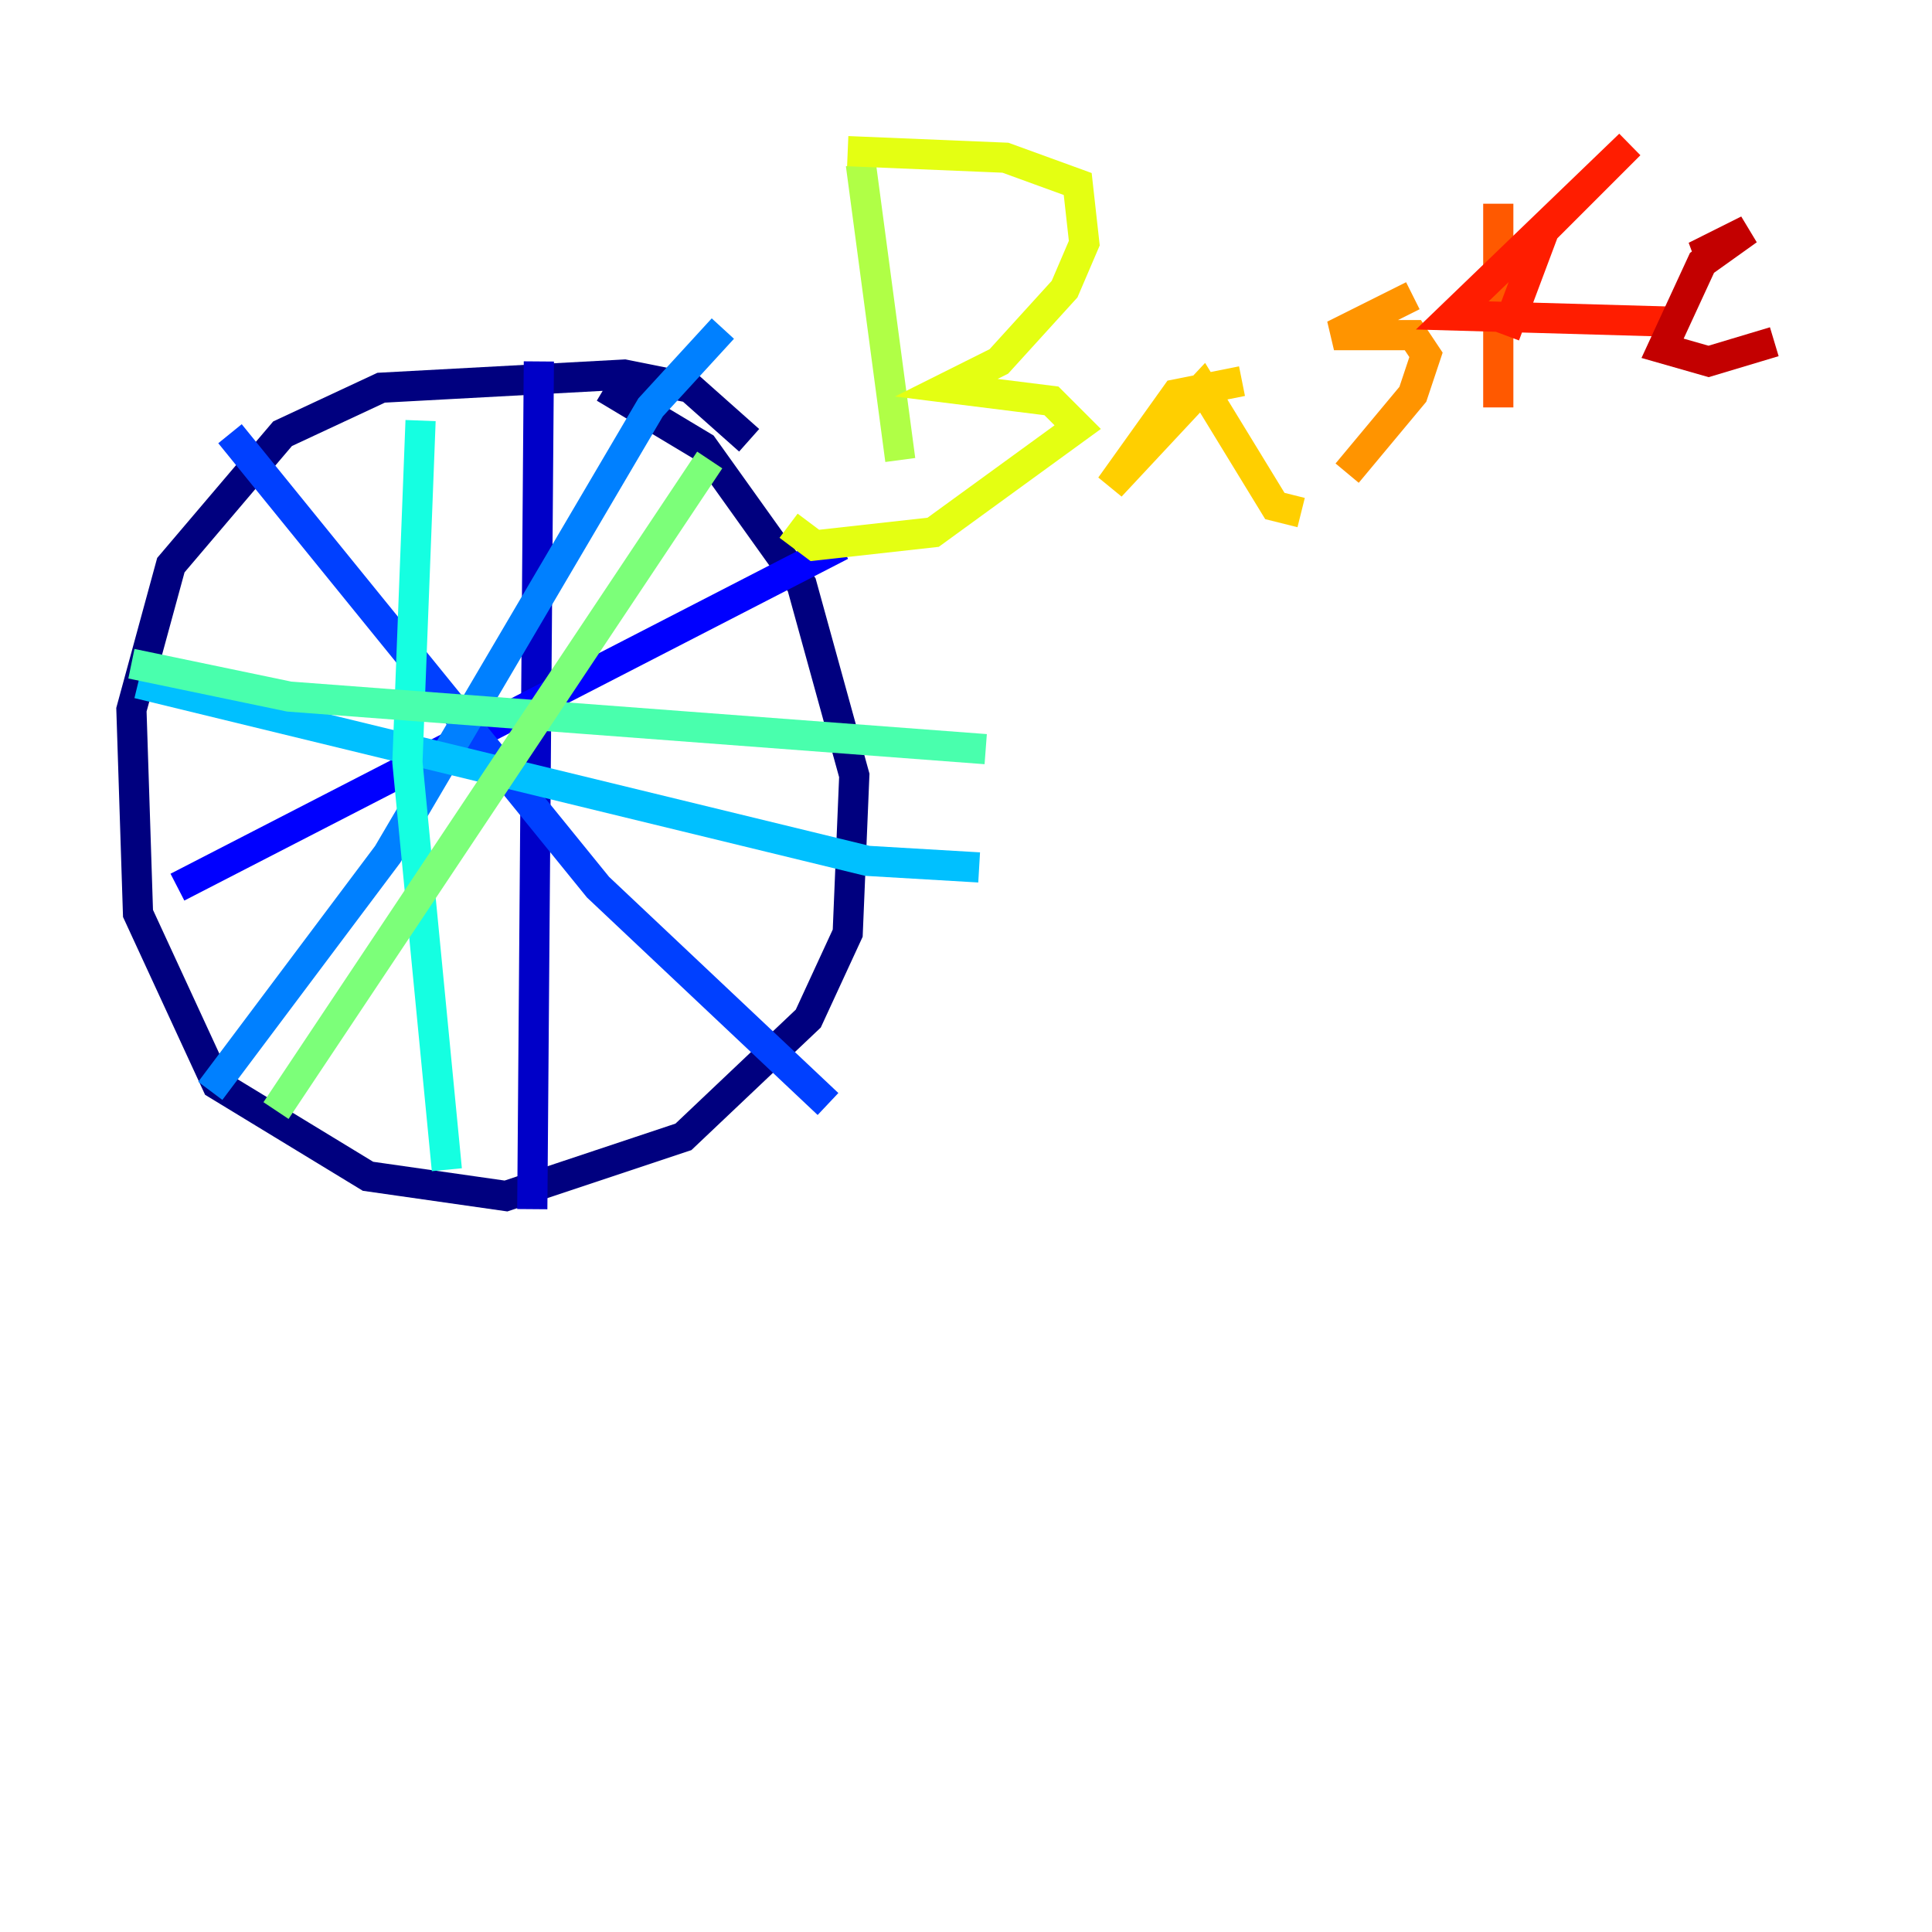 <?xml version="1.0" encoding="utf-8" ?>
<svg baseProfile="tiny" height="128" version="1.2" viewBox="0,0,128,128" width="128" xmlns="http://www.w3.org/2000/svg" xmlns:ev="http://www.w3.org/2001/xml-events" xmlns:xlink="http://www.w3.org/1999/xlink"><defs /><polyline fill="none" points="49.633,29.17 45.714,25.687 41.361,24.816 25.252,25.687 18.721,28.735 11.32,37.442 8.707,47.02 9.143,60.517 14.367,71.837 24.381,77.932 33.524,79.238 45.279,75.32 53.551,67.483 56.163,61.823 56.599,51.374 53.116,38.748 46.585,29.605 40.054,25.687" stroke="#00007f" stroke-width="2" /><polyline fill="none" points="35.701,23.946 35.265,80.109" stroke="#0000c8" stroke-width="2" /><polyline fill="none" points="11.755,58.776 55.728,36.136" stroke="#0000ff" stroke-width="2" /><polyline fill="none" points="15.238,28.735 39.619,58.776 54.857,73.143" stroke="#0040ff" stroke-width="2" /><polyline fill="none" points="13.932,72.272 25.687,56.599 43.102,26.993 47.891,21.769" stroke="#0080ff" stroke-width="2" /><polyline fill="none" points="9.143,45.279 57.469,57.034 64.871,57.469" stroke="#00c0ff" stroke-width="2" /><polyline fill="none" points="27.864,27.864 26.993,50.503 29.605,77.497" stroke="#15ffe1" stroke-width="2" /><polyline fill="none" points="8.707,43.973 19.157,46.15 65.306,49.633" stroke="#49ffad" stroke-width="2" /><polyline fill="none" points="47.02,30.476 18.286,73.578" stroke="#7cff79" stroke-width="2" /><polyline fill="none" points="57.034,10.884 59.646,30.476" stroke="#b0ff46" stroke-width="2" /><polyline fill="none" points="56.163,10.014 66.612,10.449 71.401,12.191 71.837,16.109 70.531,19.157 66.177,23.946 62.694,25.687 69.66,26.558 71.401,28.299 61.823,35.265 53.986,36.136 52.245,34.83" stroke="#e4ff12" stroke-width="2" /><polyline fill="none" points="82.286,25.252 77.932,26.122 73.578,32.218 79.674,25.687 84.463,33.524 86.204,33.959" stroke="#ffcf00" stroke-width="2" /><polyline fill="none" points="93.605,19.592 88.381,22.204 93.605,22.204 94.476,23.51 93.605,26.122 89.252,31.347" stroke="#ff9400" stroke-width="2" /><polyline fill="none" points="99.265,13.497 99.265,26.993" stroke="#ff5900" stroke-width="2" /><polyline fill="none" points="99.701,22.204 102.313,15.238 107.973,9.578 96.218,20.898 111.456,21.333" stroke="#ff1d00" stroke-width="2" /><polyline fill="none" points="114.068,16.544 112.326,16.98 115.809,15.238 112.762,17.415 110.15,23.075 113.197,23.946 117.551,22.64" stroke="#c30000" stroke-width="2" /><polyline fill="none" points="119.293,8.707 119.293,8.707" stroke="#7f0000" stroke-width="2" /></svg>
